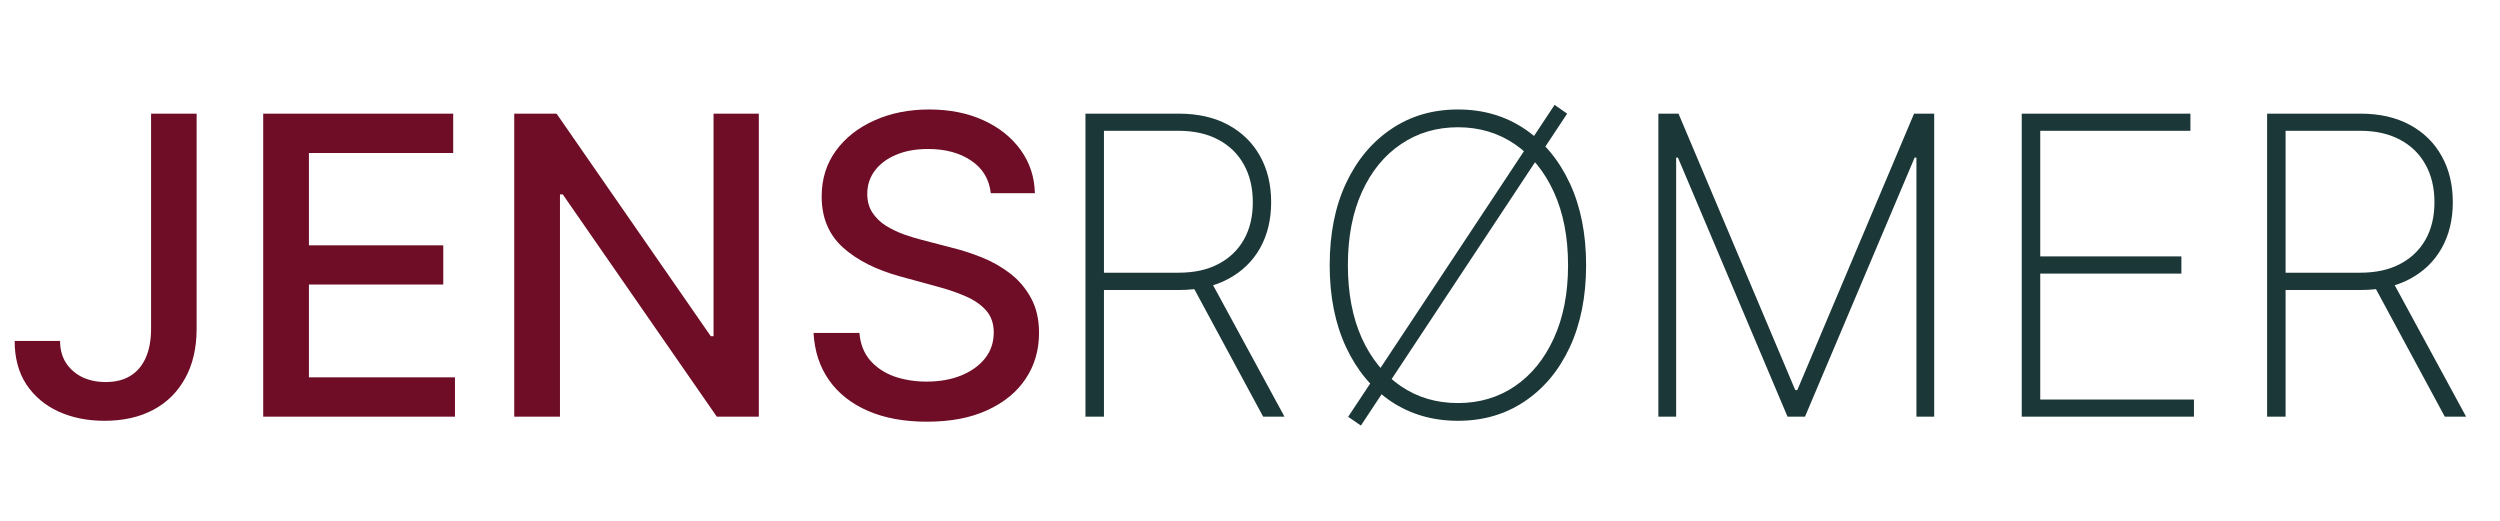 <svg width="72" height="15" viewBox="0 0 72 15" fill="none" xmlns="http://www.w3.org/2000/svg">
<path d="M4.351 3.273H5.663V9.46C5.663 10.02 5.553 10.499 5.331 10.896C5.112 11.294 4.804 11.598 4.406 11.808C4.009 12.016 3.543 12.119 3.009 12.119C2.517 12.119 2.075 12.03 1.683 11.851C1.294 11.672 0.986 11.412 0.759 11.071C0.534 10.727 0.422 10.31 0.422 9.818H1.73C1.73 10.06 1.786 10.268 1.896 10.445C2.01 10.621 2.165 10.758 2.361 10.858C2.56 10.954 2.787 11.003 3.043 11.003C3.321 11.003 3.557 10.945 3.75 10.828C3.946 10.709 4.095 10.534 4.197 10.304C4.3 10.074 4.351 9.793 4.351 9.46V3.273ZM7.58 12V3.273H13.052V4.406H8.897V7.065H12.766V8.195H8.897V10.867H13.103V12H7.58ZM21.854 3.273V12H20.644L16.208 5.599H16.127V12H14.81V3.273H16.029L20.47 9.682H20.55V3.273H21.854ZM28.535 5.565C28.49 5.162 28.302 4.849 27.973 4.628C27.643 4.403 27.228 4.291 26.728 4.291C26.37 4.291 26.061 4.348 25.799 4.462C25.538 4.572 25.335 4.726 25.19 4.922C25.048 5.115 24.977 5.335 24.977 5.582C24.977 5.79 25.025 5.969 25.122 6.119C25.221 6.27 25.351 6.396 25.51 6.499C25.672 6.598 25.845 6.682 26.029 6.75C26.214 6.815 26.392 6.869 26.562 6.912L27.414 7.134C27.693 7.202 27.978 7.294 28.271 7.411C28.564 7.527 28.835 7.68 29.085 7.871C29.335 8.061 29.537 8.297 29.69 8.578C29.846 8.859 29.924 9.196 29.924 9.588C29.924 10.082 29.797 10.521 29.541 10.905C29.288 11.288 28.92 11.591 28.437 11.812C27.957 12.034 27.376 12.145 26.694 12.145C26.041 12.145 25.476 12.041 24.998 11.834C24.521 11.626 24.147 11.332 23.878 10.952C23.608 10.568 23.459 10.114 23.43 9.588H24.751C24.777 9.903 24.879 10.166 25.058 10.376C25.24 10.584 25.471 10.739 25.753 10.841C26.037 10.94 26.348 10.99 26.686 10.99C27.058 10.99 27.389 10.932 27.679 10.815C27.971 10.696 28.201 10.531 28.369 10.321C28.537 10.108 28.62 9.859 28.62 9.575C28.62 9.317 28.547 9.105 28.399 8.94C28.254 8.776 28.056 8.639 27.806 8.531C27.559 8.423 27.279 8.328 26.967 8.246L25.936 7.964C25.237 7.774 24.683 7.494 24.274 7.125C23.867 6.756 23.664 6.267 23.664 5.659C23.664 5.156 23.801 4.717 24.073 4.342C24.346 3.967 24.716 3.676 25.181 3.469C25.647 3.259 26.173 3.153 26.758 3.153C27.349 3.153 27.87 3.257 28.322 3.464C28.777 3.672 29.135 3.957 29.396 4.321C29.657 4.682 29.794 5.097 29.805 5.565H28.535Z" fill="#6E0D25"/>
<path d="M31.261 12V3.273H33.95C34.501 3.273 34.976 3.381 35.374 3.597C35.771 3.812 36.077 4.112 36.29 4.496C36.503 4.876 36.609 5.32 36.609 5.825C36.609 6.325 36.503 6.766 36.29 7.146C36.077 7.524 35.771 7.82 35.374 8.033C34.979 8.246 34.506 8.352 33.955 8.352H31.547V7.854H33.942C34.391 7.854 34.774 7.77 35.092 7.602C35.41 7.435 35.655 7.2 35.825 6.899C35.996 6.595 36.081 6.237 36.081 5.825C36.081 5.411 35.996 5.05 35.825 4.743C35.655 4.433 35.409 4.193 35.088 4.023C34.77 3.852 34.386 3.767 33.938 3.767H31.794V12H31.261ZM34.845 8.045L36.993 12H36.379L34.244 8.045H34.845ZM39.194 12.256L38.827 12.004L44.772 3.021L45.134 3.273L39.194 12.256ZM45.68 7.636C45.68 8.537 45.523 9.324 45.211 9.997C44.898 10.668 44.464 11.189 43.907 11.561C43.353 11.933 42.714 12.119 41.989 12.119C41.262 12.119 40.62 11.933 40.063 11.561C39.509 11.186 39.076 10.663 38.764 9.993C38.451 9.32 38.295 8.534 38.295 7.636C38.295 6.736 38.451 5.95 38.764 5.28C39.079 4.609 39.514 4.088 40.068 3.716C40.621 3.341 41.262 3.153 41.989 3.153C42.714 3.153 43.353 3.339 43.907 3.712C44.464 4.084 44.898 4.607 45.211 5.28C45.523 5.95 45.68 6.736 45.68 7.636ZM45.16 7.636C45.16 6.827 45.023 6.125 44.751 5.531C44.481 4.938 44.107 4.479 43.63 4.155C43.153 3.828 42.606 3.665 41.989 3.665C41.373 3.665 40.826 3.827 40.349 4.151C39.871 4.472 39.496 4.93 39.224 5.527C38.954 6.121 38.819 6.824 38.819 7.636C38.819 8.44 38.952 9.141 39.219 9.737C39.489 10.331 39.863 10.791 40.34 11.118C40.818 11.445 41.367 11.608 41.989 11.608C42.606 11.608 43.153 11.446 43.63 11.122C44.107 10.796 44.481 10.335 44.751 9.741C45.023 9.148 45.16 8.446 45.16 7.636ZM47.761 3.273H48.341L51.703 11.233H51.763L55.125 3.273H55.705V12H55.193V4.538H55.142L51.984 12H51.481L48.324 4.538H48.273V12H47.761V3.273ZM58.226 12V3.273H63.084V3.767H58.759V7.385H62.824V7.879H58.759V11.506H63.186V12H58.226ZM65.293 12V3.273H67.981C68.533 3.273 69.007 3.381 69.405 3.597C69.803 3.812 70.108 4.112 70.321 4.496C70.534 4.876 70.641 5.32 70.641 5.825C70.641 6.325 70.534 6.766 70.321 7.146C70.108 7.524 69.803 7.82 69.405 8.033C69.01 8.246 68.537 8.352 67.986 8.352H65.578V7.854H67.973C68.422 7.854 68.805 7.77 69.124 7.602C69.442 7.435 69.686 7.2 69.856 6.899C70.027 6.595 70.112 6.237 70.112 5.825C70.112 5.411 70.027 5.05 69.856 4.743C69.686 4.433 69.44 4.193 69.119 4.023C68.801 3.852 68.418 3.767 67.969 3.767H65.825V12H65.293ZM68.876 8.045L71.024 12H70.41L68.276 8.045H68.876Z" fill="#1C3738"/>
</svg>
